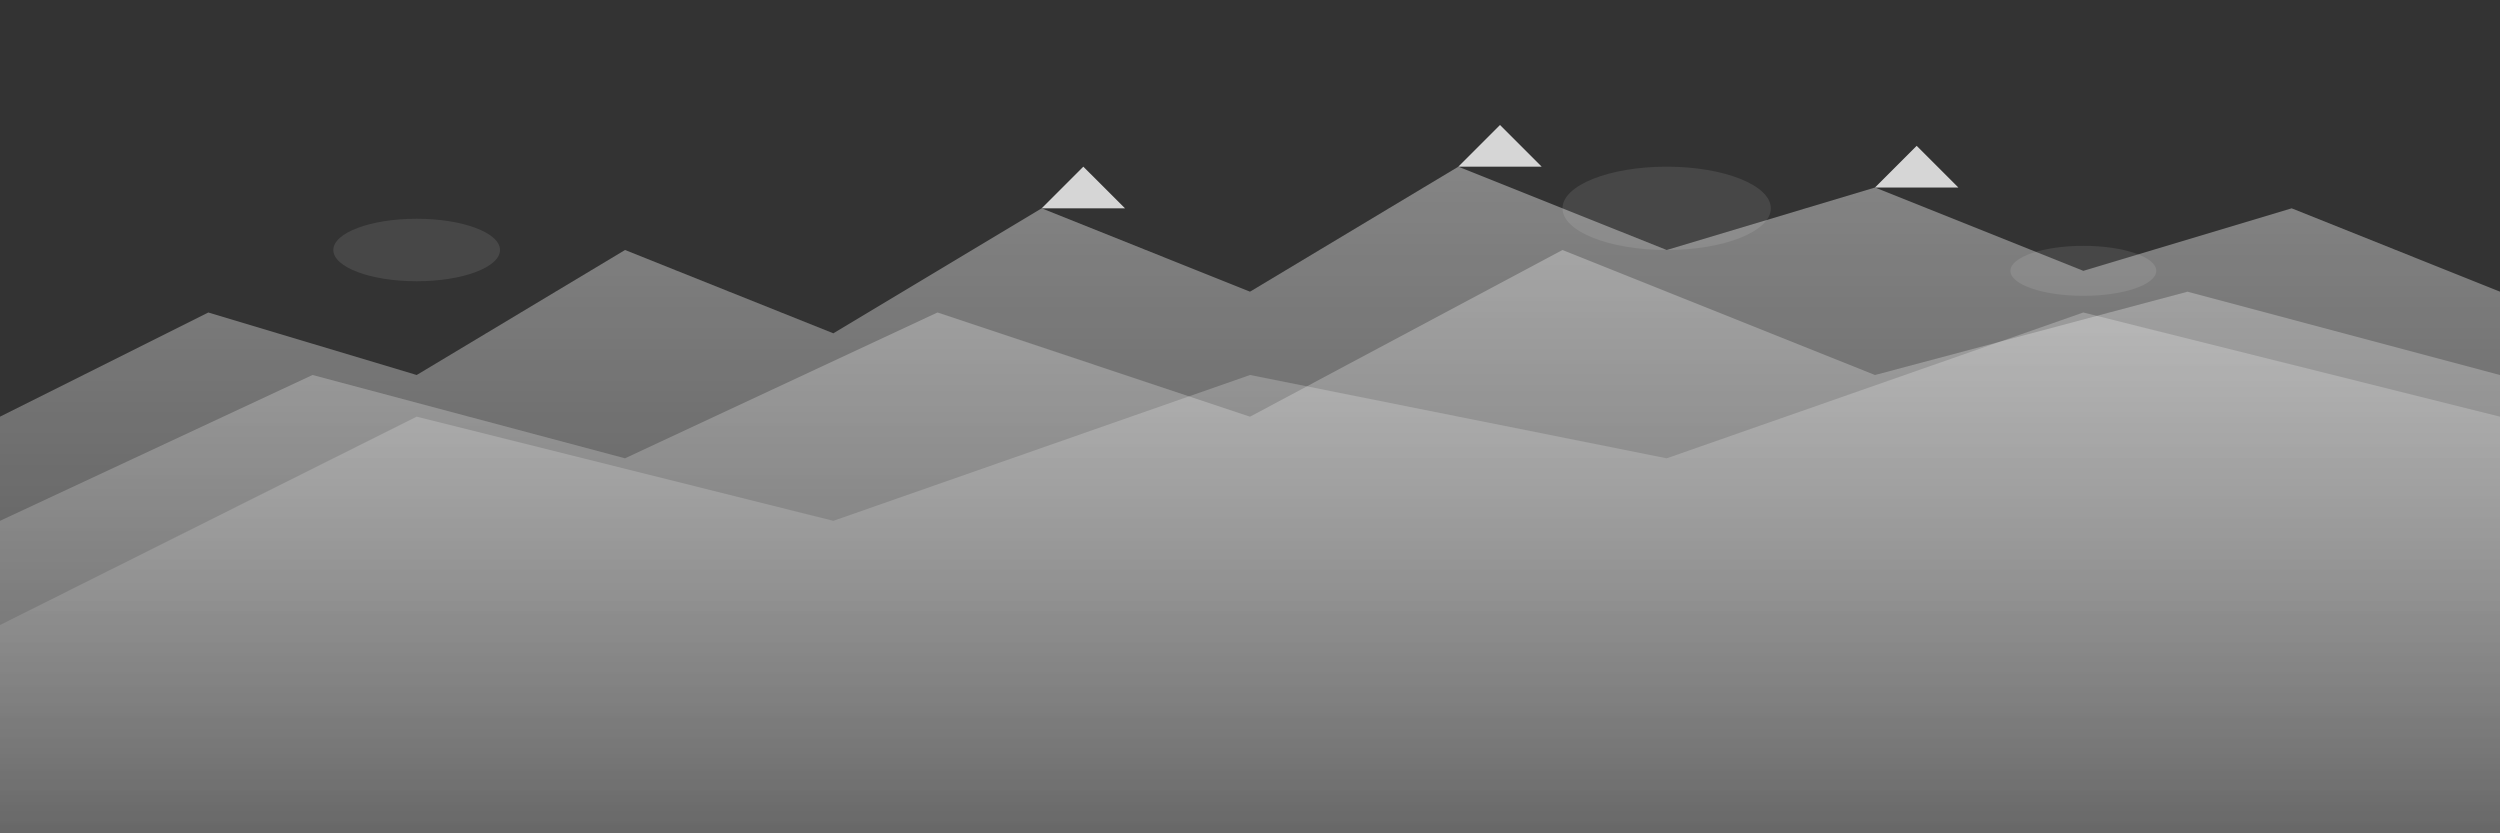 <svg width="1200" height="400" viewBox="0 0 1200 400" xmlns="http://www.w3.org/2000/svg">
  <rect x="0" y="0" width="1200" height="400" fill="#333333" stroke="none"/>
  <defs>
    <linearGradient id="mountainGradient1" x1="0%" y1="0%" x2="0%" y2="100%">
      <stop offset="0%" style="stop-color:#ffffff;stop-opacity:0.4" />
      <stop offset="100%" style="stop-color:#ffffff;stop-opacity:0.15" />
    </linearGradient>
    <linearGradient id="mountainGradient2" x1="0%" y1="0%" x2="0%" y2="100%">
      <stop offset="0%" style="stop-color:#ffffff;stop-opacity:0.3" />
      <stop offset="100%" style="stop-color:#ffffff;stop-opacity:0.08" />
    </linearGradient>
    <linearGradient id="mountainGradient3" x1="0%" y1="0%" x2="0%" y2="100%">
      <stop offset="0%" style="stop-color:#ffffff;stop-opacity:0.25" />
      <stop offset="100%" style="stop-color:#ffffff;stop-opacity:0.05" />
    </linearGradient>
  </defs>
  
  <!-- Background mountains (farthest) -->
  <path d="M0,400 L0,300 L200,200 L400,250 L600,180 L800,220 L1000,150 L1200,200 L1200,400 Z" fill="url(#mountainGradient3)"/>
  
  <!-- Middle mountains -->
  <path d="M0,400 L0,250 L150,180 L300,220 L450,150 L600,200 L750,120 L900,180 L1050,140 L1200,180 L1200,400 Z" fill="url(#mountainGradient2)"/>
  
  <!-- Foreground mountains (closest) -->
  <path d="M0,400 L0,200 L100,150 L200,180 L300,120 L400,160 L500,100 L600,140 L700,80 L800,120 L900,90 L1000,130 L1100,100 L1200,140 L1200,400 Z" fill="url(#mountainGradient1)"/>
  
  <!-- Snow caps on peaks -->
  <path d="M500,100 L520,80 L540,100 Z" fill="#ffffff" opacity="0.8"/>
  <path d="M700,80 L720,60 L740,80 Z" fill="#ffffff" opacity="0.8"/>
  <path d="M900,90 L920,70 L940,90 Z" fill="#ffffff" opacity="0.8"/>
  
  <!-- Subtle cloud shapes -->
  <ellipse cx="200" cy="120" rx="40" ry="15" fill="#ffffff" opacity="0.1"/>
  <ellipse cx="800" cy="100" rx="50" ry="20" fill="#ffffff" opacity="0.1"/>
  <ellipse cx="1000" cy="130" rx="35" ry="12" fill="#ffffff" opacity="0.1"/>
</svg>
